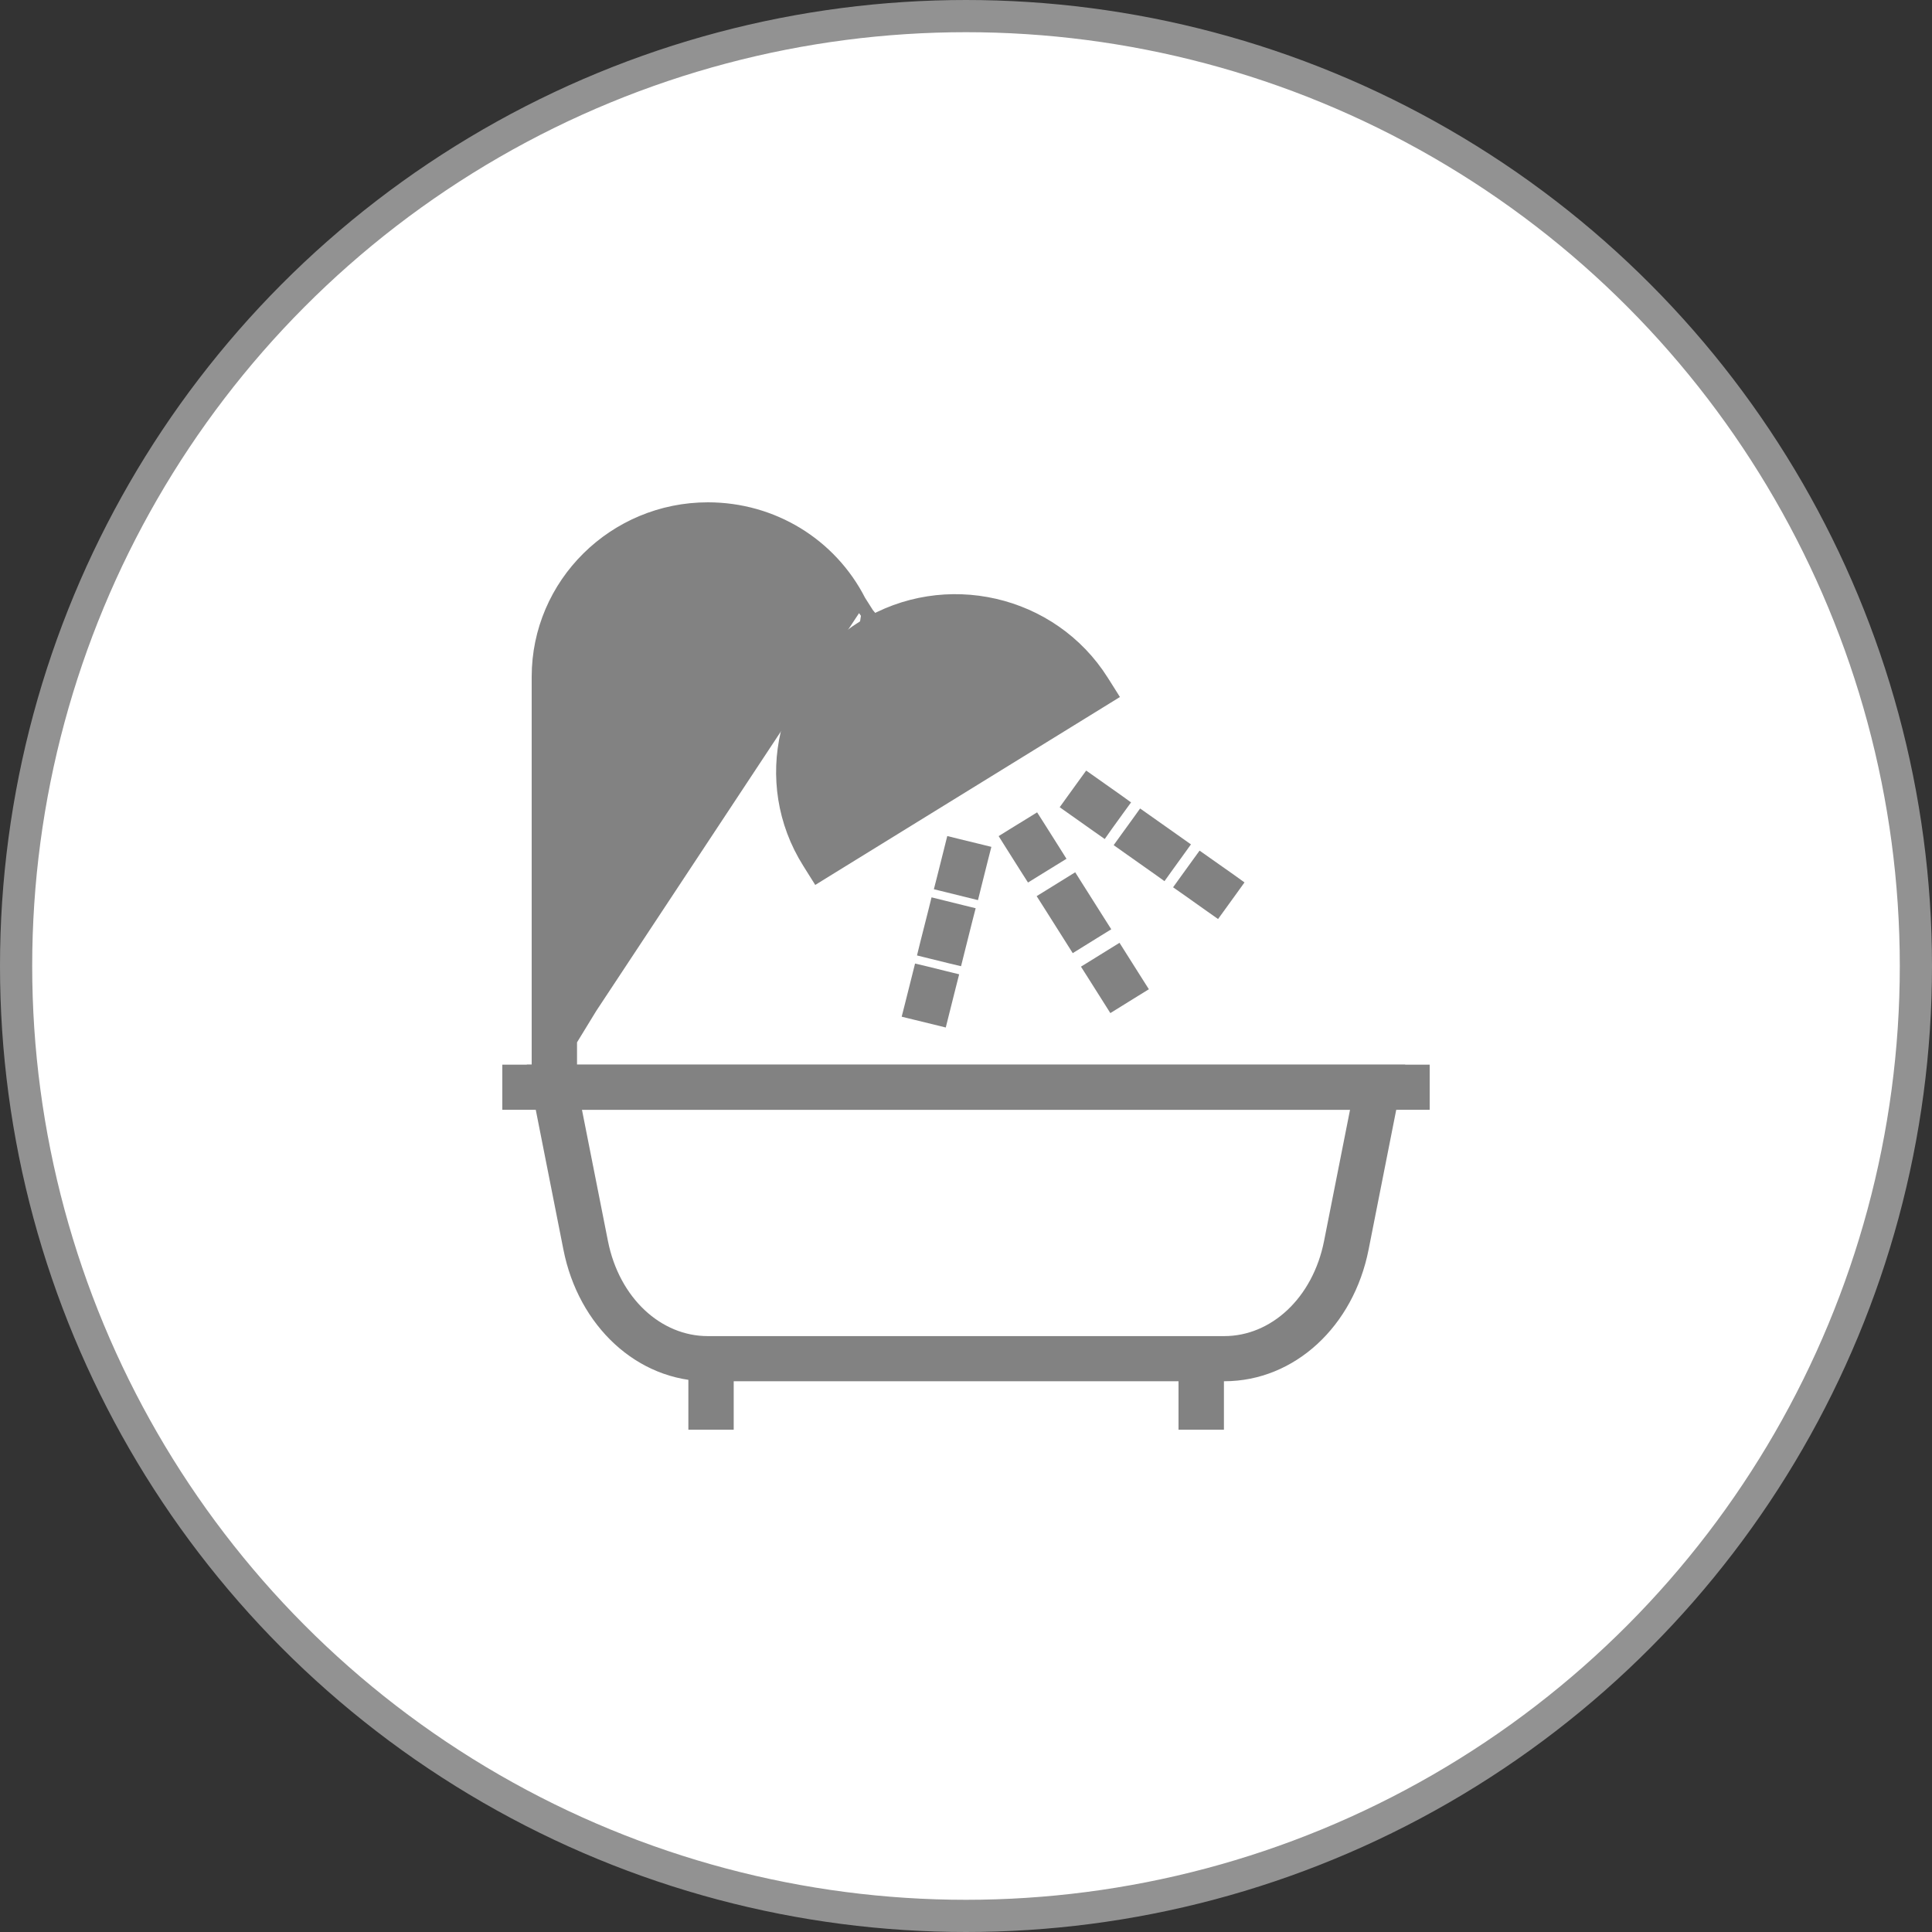 <svg width="30" height="30" viewBox="0 0 30 30" fill="none" xmlns="http://www.w3.org/2000/svg">
<rect x="0" y="0" width="30" height="30" fill="#333333" stroke="none"/>
<circle cx="15" cy="15" r="14.75" fill="white" stroke="#929292" stroke-width="0.5"/>
<path d="M21.576 16.632H21.698L21.674 16.751L21.153 19.386C21.153 19.386 21.153 19.386 21.153 19.386C20.927 20.531 20.052 21.348 19.01 21.348H10.99C9.948 21.348 9.073 20.531 8.847 19.386L8.326 16.751L8.302 16.632H8.424H21.576ZM20.658 19.29L20.658 19.29L21.085 17.133H8.915L9.342 19.29C9.526 20.219 10.211 20.847 10.99 20.847H19.01C19.789 20.847 20.474 20.219 20.658 19.29Z" fill="#828282" stroke="#828282" stroke-width="0.2"/>
<path d="M22 16.632H22.1V16.732V17.033V17.133H22H8H7.9V17.033V16.732V16.632H8H22Z" fill="#828282" stroke="#828282" stroke-width="0.2"/>
<path d="M11.193 20.997H11.293V21.097V22V22.1H11.193H10.889H10.789V22V21.097V20.997H10.889H11.193Z" fill="#828282" stroke="#828282" stroke-width="0.2"/>
<path d="M18.805 20.997H18.905V21.097V22V22.1H18.805H18.5H18.4V22V21.097V20.997H18.5H18.805Z" fill="#828282" stroke="#828282" stroke-width="0.2"/>
<path d="M8.356 16.982H8.456H8.76H8.86V16.882V10.509C8.86 9.348 9.816 8.401 10.992 8.401C11.802 8.401 12.53 8.844 12.895 9.557L8.356 16.982ZM8.356 16.982V16.882M8.356 16.982V16.882M8.356 16.882L8.356 10.509C8.356 9.069 9.54 7.9 10.992 7.9C11.992 7.9 12.893 8.448 13.345 9.33L13.345 9.331M8.356 16.882L13.345 9.331M13.373 10.194L13.449 10.13L13.683 9.937L13.761 9.873L13.695 9.796L13.474 9.534L13.373 10.194ZM13.373 10.194L13.309 10.118M13.373 10.194L13.309 10.118M13.309 10.118L13.088 9.856C13.088 9.856 13.088 9.856 13.088 9.856M13.309 10.118L13.088 9.856M13.345 9.331C13.39 9.419 13.431 9.483 13.474 9.534L13.345 9.331ZM13.088 9.856C13.088 9.856 13.088 9.856 13.088 9.856M13.088 9.856L13.088 9.856M13.088 9.856C13.017 9.772 12.956 9.676 12.895 9.557L13.088 9.856Z" fill="#828282" stroke="#828282" stroke-width="0.2"/>
<path d="M12.691 13.604L12.775 13.552L17.166 10.844L17.252 10.791L17.198 10.705L17.117 10.577C17.117 10.577 17.117 10.577 17.117 10.577C16.333 9.333 14.672 8.953 13.416 9.728L13.416 9.728C12.159 10.504 11.773 12.147 12.558 13.392L12.691 13.604ZM12.691 13.604L12.638 13.52L12.558 13.392L12.691 13.604ZM13.682 10.154C12.733 10.739 12.397 11.932 12.864 12.907L16.543 10.638C15.862 9.794 14.631 9.568 13.682 10.154Z" fill="#828282" stroke="#828282" stroke-width="0.2"/>
<path d="M17.341 12.423L17.423 12.482L17.364 12.563L17.187 12.808L17.13 12.889L17.049 12.832L16.677 12.569L16.595 12.511L16.654 12.429L16.831 12.184L16.889 12.104L16.97 12.161L17.341 12.423Z" fill="#828282" stroke="#828282" stroke-width="0.2"/>
<path d="M18.271 13.077L18.353 13.135L18.294 13.217L18.117 13.462L18.059 13.543L17.978 13.485L17.516 13.159L17.433 13.1L17.492 13.018L17.669 12.774L17.727 12.693L17.808 12.75L18.271 13.077Z" fill="#828282" stroke="#828282" stroke-width="0.2"/>
<path d="M19.103 13.666L19.185 13.725L19.126 13.807L18.949 14.052L18.891 14.132L18.81 14.075L18.439 13.812L18.356 13.754L18.415 13.672L18.592 13.427L18.65 13.347L18.731 13.404L19.103 13.666Z" fill="#828282" stroke="#828282" stroke-width="0.2"/>
<path d="M15.174 13.199L15.272 13.223L15.247 13.321L15.137 13.759L15.113 13.856L15.016 13.832L14.721 13.759L14.623 13.735L14.648 13.637L14.758 13.199L14.782 13.103L14.879 13.127L15.174 13.199Z" fill="#828282" stroke="#828282" stroke-width="0.2"/>
<path d="M14.93 14.152L15.028 14.176L15.003 14.273L14.874 14.787L14.85 14.883L14.753 14.86L14.457 14.787L14.36 14.763L14.384 14.665L14.514 14.152L14.538 14.055L14.635 14.079L14.93 14.152Z" fill="#828282" stroke="#828282" stroke-width="0.2"/>
<path d="M14.674 15.178L14.772 15.202L14.747 15.3L14.637 15.738L14.613 15.834L14.516 15.81L14.221 15.738L14.123 15.714L14.148 15.616L14.258 15.178L14.282 15.082L14.379 15.105L14.674 15.178Z" fill="#828282" stroke="#828282" stroke-width="0.2"/>
<path d="M16.368 13.217L16.422 13.303L16.336 13.356L16.078 13.515L15.994 13.567L15.941 13.484L15.699 13.101L15.645 13.015L15.73 12.962L15.989 12.803L16.073 12.751L16.126 12.834L16.368 13.217Z" fill="#828282" stroke="#828282" stroke-width="0.2"/>
<path d="M17.063 14.313L17.117 14.398L17.031 14.451L16.773 14.611L16.689 14.663L16.636 14.579L16.29 14.032L16.236 13.947L16.322 13.894L16.58 13.734L16.664 13.682L16.717 13.766L17.063 14.313Z" fill="#828282" stroke="#828282" stroke-width="0.2"/>
<path d="M17.647 15.244L17.701 15.329L17.615 15.382L17.357 15.542L17.273 15.594L17.22 15.51L16.978 15.127L16.924 15.042L17.01 14.989L17.268 14.829L17.352 14.777L17.405 14.861L17.647 15.244Z" fill="#828282" stroke="#828282" stroke-width="0.2"/>
</svg>
